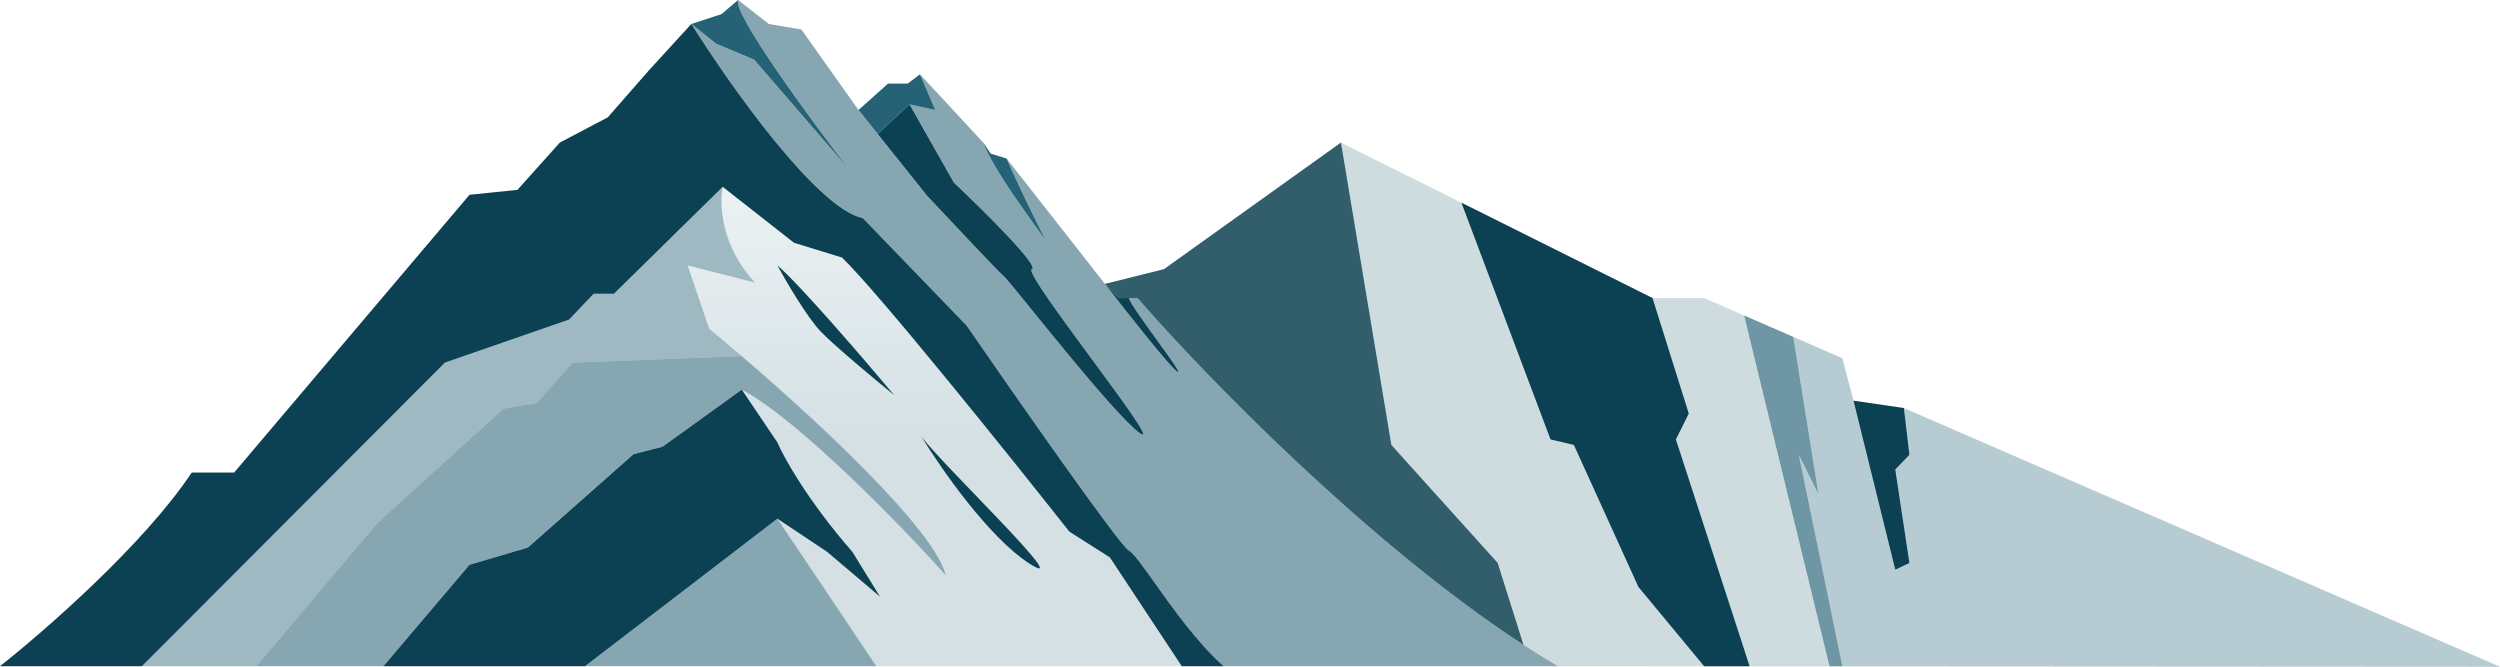 <svg width="2034" height="543" viewBox="0 0 2034 543" fill="none" xmlns="http://www.w3.org/2000/svg">
<path d="M1344.5 242.5L1189 164.903L1261.5 357.5L1280.5 362L1333 477.5L1386.5 542.078L1423.5 542.103L1363.5 357.5L1374 336.5L1344.5 242.5Z" fill="#0E5167"/>
<path d="M1344.5 242.5L1189 164.903L1261.5 357.5L1280.5 362L1333 477.5L1386.5 542.078L1423.5 542.103L1363.5 357.5L1374 336.5L1344.5 242.5Z" fill="black" fill-opacity="0.2"/>
<path d="M1549 332L1508 326L1542 463.5L1553.5 458L1542 382L1553.5 370L1549 332Z" fill="#0E5167"/>
<path d="M1549 332L1508 326L1542 463.5L1553.5 458L1542 382L1553.5 370L1549 332Z" fill="black" fill-opacity="0.2"/>
<path d="M588 152L499.5 239H483L463 260L362 295L115.5 542H208.5L307 425.5L409.5 332.5L436.5 328L466 295L603.5 289.755C593.849 281.492 584.883 273.977 577 267.5L559.5 216L614.5 230C586.5 200.4 585.167 165.667 588 152Z" fill="#0E5167" fill-opacity="0.4"/>
<path d="M156 384.5C117.2 442.9 35.833 513.833 0 542H115.5L362 295L463 260L483 239H499.5L588 152L646 197.5L685 209.5C714.6 237.9 820.667 370 870 432.5L903 453.5L961.5 542H995.5C974.181 523.083 953.944 494.609 939.229 473.905C929.44 460.132 922.095 449.798 918.5 448C911.3 444.4 827.5 324.5 786.5 265L702 177.5C664.8 169.9 593.5 69 562.5 19.5L527.75 57.5L494.5 95.5L455.5 116L421 154.5L382 158.5L190.5 384.5H156Z" fill="#0E5167"/>
<path d="M156 384.5C117.2 442.9 35.833 513.833 0 542H115.5L362 295L463 260L483 239H499.5L588 152L646 197.5L685 209.5C714.6 237.9 820.667 370 870 432.5L903 453.5L961.5 542H995.5C974.181 523.083 953.944 494.609 939.229 473.905C929.44 460.132 922.095 449.798 918.5 448C911.3 444.4 827.5 324.5 786.5 265L702 177.5C664.8 169.9 593.5 69 562.5 19.5L527.75 57.5L494.5 95.5L455.5 116L421 154.5L382 158.5L190.5 384.5H156Z" fill="black" fill-opacity="0.2"/>
<path d="M382 459.5L312 542H476L632.5 422L673 449L716 485.5L693.5 449C657.5 407.8 637.833 372.5 632.5 360L603.5 317L539 363.5L515.5 369.5L429.5 445.5L382 459.5Z" fill="#0E5167"/>
<path d="M382 459.5L312 542H476L632.5 422L673 449L716 485.5L693.5 449C657.5 407.8 637.833 372.5 632.5 360L603.5 317L539 363.5L515.5 369.5L429.5 445.5L382 459.5Z" fill="black" fill-opacity="0.2"/>
<path d="M754.5 159.5C773.833 180.167 813.4 222.2 817 225C821.5 228.5 906 337.5 927.5 352.5C949 367.5 831 221.5 839.5 219C846.3 217 800 171.167 776 148.5L740 85L714.1 109L754.5 159.5Z" fill="#0E5167"/>
<path d="M754.5 159.5C773.833 180.167 813.4 222.2 817 225C821.5 228.5 906 337.5 927.5 352.5C949 367.5 831 221.5 839.5 219C846.3 217 800 171.167 776 148.5L740 85L714.1 109L754.5 159.5Z" fill="black" fill-opacity="0.2"/>
<path d="M632.5 216C639.667 229.167 656.8 258.4 668 270C679.2 281.6 712.333 309.167 727.5 321.5C703.167 292.5 650.1 230.8 632.5 216Z" fill="#0E5167"/>
<path d="M632.5 216C639.667 229.167 656.8 258.4 668 270C679.2 281.6 712.333 309.167 727.5 321.5C703.167 292.5 650.1 230.8 632.5 216Z" fill="black" fill-opacity="0.2"/>
<path d="M749.429 354.855C766.138 382.151 804.869 437.523 837.5 458.5C877.627 484.296 764.402 375.909 749.429 354.855Z" fill="#0E5167"/>
<path d="M749.429 354.855C766.138 382.151 804.869 437.523 837.5 458.5C877.627 484.296 764.402 375.909 749.429 354.855Z" fill="black" fill-opacity="0.2"/>
<path d="M312 542L382 459.5L429.5 445.5L515.5 369.5L539 363.5L603.5 317C649.9 341.8 733.5 428 769.5 468C760.47 431.186 667.107 344.214 603.5 289.755L466 295L436.5 328L409.5 332.5L307 425.5L208.5 542H312Z" fill="#0E5167" fill-opacity="0.5"/>
<path fill-rule="evenodd" clip-rule="evenodd" d="M961.5 542L903 453.5L870 432.5C820.667 370 714.6 237.9 685 209.5L646 197.5L588 152C585.167 165.667 586.5 200.4 614.5 230L559.5 216L577 267.5C584.883 273.977 593.849 281.492 603.5 289.755C667.107 344.214 760.47 431.186 769.5 468C733.5 428 649.9 341.8 603.5 317L632.5 360C637.833 372.5 657.5 407.8 693.5 449L716 485.5L673 449L632.5 422L713 542H961.5ZM668 270C656.8 258.4 639.667 229.167 632.5 216C650.1 230.8 703.167 292.5 727.5 321.5C712.333 309.167 679.2 281.6 668 270ZM837.5 458.5C804.869 437.523 766.138 382.151 749.429 354.855C748.73 353.872 748.245 353.08 748 352.5C748.456 353.259 748.933 354.044 749.429 354.855C764.402 375.909 877.627 484.296 837.5 458.5Z" fill="url(#paint0_linear_31_183)" fill-opacity="0.3"/>
<path d="M587 11.5L562.5 19.5L582.5 35.5L613.5 48.5L690.5 137.5C658.667 96.167 596.1 10.8 600.5 0L587 11.5Z" fill="#0E5167" fill-opacity="0.9"/>
<path d="M722.5 68L698.5 89.5L714.1 109L740 85L761 89.5L748.5 60.5L738.5 68H722.5Z" fill="#0E5167" fill-opacity="0.9"/>
<path d="M806 125L800 116C808.298 138.369 838.318 177.997 851 196C842.787 179.94 826.498 146.7 819 129L806 125Z" fill="#0E5167" fill-opacity="0.9"/>
<path d="M625.5 19.5L600.5 0C596.1 10.8 658.667 96.167 690.5 137.5L613.5 48.5L582.5 35.5L562.5 19.5C593.5 69 664.8 169.9 702 177.5L786.5 265C827.5 324.5 911.3 444.4 918.5 448C922.095 449.798 929.44 460.132 939.229 473.905C953.944 494.609 974.181 523.083 995.5 542H1267.5C1258.23 536.549 1248.89 530.74 1239.5 524.625C1113.21 442.35 979.643 304.865 925.5 242.5H918.5C920 250 964.5 306 958 302.5C952.8 299.7 916.5 253.667 899 231L819 129C826.498 146.7 842.787 179.94 851 196C838.318 177.997 808.298 138.369 800 116L748.5 60.5L761 89.5L740 85L776 148.5C800 171.167 846.3 217 839.5 219C831 221.5 949 367.5 927.5 352.5C906 337.5 821.5 228.5 817 225C813.4 222.2 773.833 180.167 754.5 159.5L714.1 109L698.5 89.5L652 24L625.5 19.5Z" fill="#0E5167" fill-opacity="0.5"/>
<path d="M899 231L910 242.5H918.5H925.5C979.643 304.865 1113.21 442.35 1239.5 524.625L1218.5 458L1132 362L1091 116L947 219L899 231Z" fill="#0E5167" fill-opacity="0.8"/>
<path d="M899 231L910 242.5H918.5H925.5C979.643 304.865 1113.21 442.35 1239.5 524.625L1218.5 458L1132 362L1091 116L947 219L899 231Z" fill="black" fill-opacity="0.2"/>
<path d="M910 242.5L899 231C916.5 253.667 952.8 299.7 958 302.5C964.5 306 920 250 918.5 242.5H910Z" fill="#0E5167"/>
<path d="M910 242.5L899 231C916.5 253.667 952.8 299.7 958 302.5C964.5 306 920 250 918.5 242.5H910Z" fill="black" fill-opacity="0.2"/>
<path d="M1091 116L1132 362L1218.5 458L1239.5 524.625C1248.89 530.74 1258.23 536.549 1267.5 542L1386.5 542.078L1333 477.5L1280.5 362L1261.5 357.5L1189 164.903L1091 116Z" fill="#0E5167" fill-opacity="0.2"/>
<path d="M1386.5 242.5H1344.5L1374 336.5L1363.5 357.5L1423.5 542.103L1488.5 542.145L1419 256.656L1386.5 242.5Z" fill="#0E5167" fill-opacity="0.2"/>
<path d="M1419 256.656L1488.5 542.145L1499 542.152L1463.5 370L1479.5 402L1459 274.078L1419 256.656Z" fill="#0E5167" fill-opacity="0.6"/>
<path d="M1508 326L1499 291.5L1459 274.078L1479.5 402L1463.5 370L1499 542.152L2034 542.5L1549 332L1553.5 370L1542 382L1553.5 458L1542 463.5L1508 326Z" fill="#0E5167" fill-opacity="0.3"/>
<path d="M632.5 422L476 542H713L632.5 422Z" fill="#0E5167" fill-opacity="0.5"/>
<defs>
<linearGradient id="paint0_linear_31_183" x1="1017" y1="0" x2="1017" y2="542.5" gradientUnits="userSpaceOnUse">
<stop stop-color="#0E5167" stop-opacity="0"/>
<stop offset="0.667" stop-color="#0E5167" stop-opacity="0.6"/>
</linearGradient>
</defs>
</svg>
